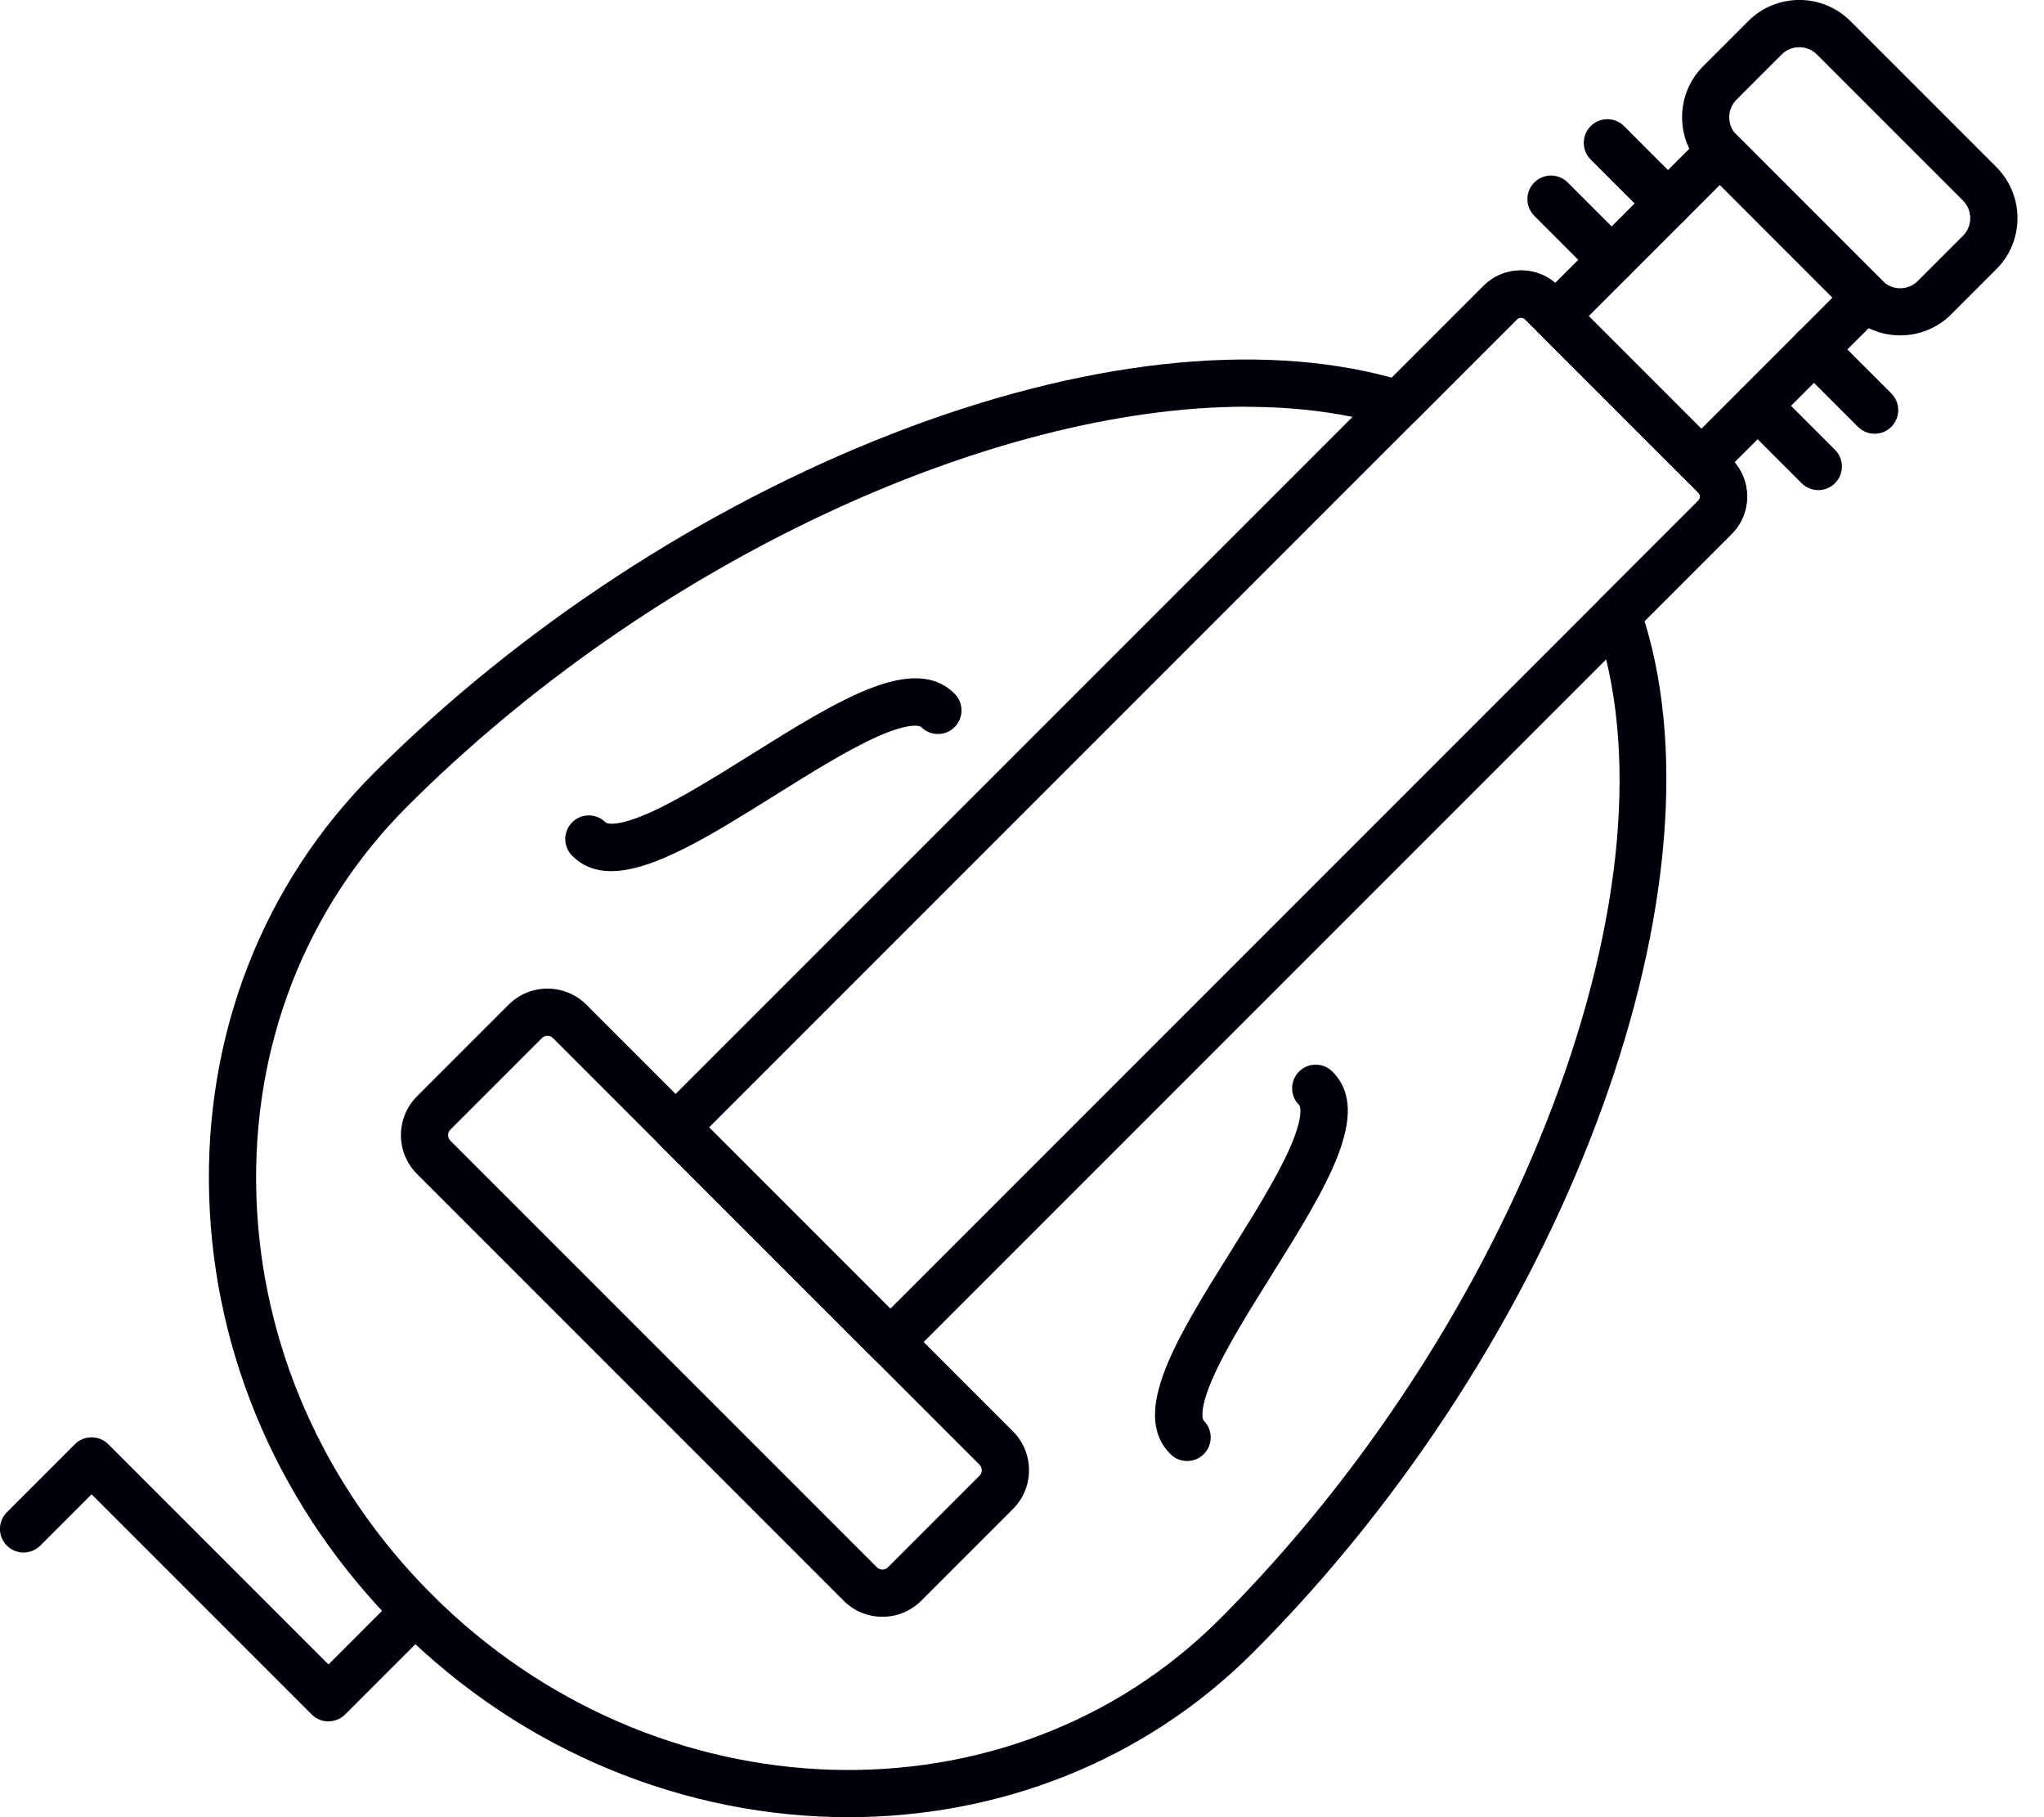 <!-- Generated by IcoMoon.io -->
<svg version="1.1" xmlns="http://www.w3.org/2000/svg" width="36" height="32" viewBox="0 0 36 32">
<title>14</title>
<path fill="#00000c" d="M33.468 5.906c-0.326 0-0.651-0.124-0.899-0.372l-2.571-2.571c-0.496-0.496-0.496-1.302 0-1.798l0.794-0.794c0.496-0.496 1.302-0.495 1.798 0l2.571 2.571c0.496 0.496 0.496 1.302 0 1.798l-0.794 0.794c-0.248 0.248-0.573 0.372-0.899 0.372zM31.69 0.831c-0.113 0-0.225 0.043-0.311 0.129l-0.794 0.794c-0.172 0.172-0.172 0.451 0 0.622l2.571 2.571c0.172 0.172 0.451 0.172 0.622 0l0.794-0.794c0.172-0.172 0.172-0.451 0-0.622l-2.571-2.571c-0.086-0.086-0.198-0.129-0.311-0.129z"></path>
<path fill="#00000c" d="M29.964 8.555c-0.106 0-0.213-0.041-0.294-0.122l-2.571-2.571c-0.078-0.078-0.122-0.184-0.122-0.294s0.044-0.216 0.122-0.294l2.899-2.899c0.078-0.078 0.184-0.122 0.294-0.122s0.216 0.044 0.294 0.122l2.571 2.571c0.162 0.162 0.162 0.425 0 0.588l-2.899 2.899c-0.081 0.081-0.188 0.122-0.294 0.122zM27.98 5.568l1.983 1.984 2.311-2.311-1.983-1.984-2.311 2.311z"></path>
<path fill="#00000c" d="M15.542 28.471c-0.259 0-0.502-0.101-0.684-0.284l-7.513-7.513c-0.378-0.378-0.378-0.992 0-1.369l1.613-1.613c0.377-0.377 0.992-0.377 1.369 0l7.513 7.513c0.378 0.378 0.378 0.992 0 1.369l-1.613 1.613c-0.183 0.183-0.426 0.284-0.685 0.284zM9.545 18.28l-1.613 1.613c-0.053 0.053-0.053 0.14 0 0.194l7.513 7.513c0.035 0.035 0.076 0.040 0.097 0.040s0.062-0.005 0.097-0.040l1.613-1.613c0.053-0.053 0.053-0.14 0-0.194l-7.513-7.513c-0.053-0.053-0.14-0.053-0.194 0v0z"></path>
<path fill="#00000c" d="M15.68 24.049c-0.11 0-0.216-0.044-0.294-0.122l-3.781-3.781c-0.162-0.162-0.162-0.425 0-0.588l14.523-14.523c0.364-0.363 0.955-0.364 1.319 0l3.050 3.050c0.364 0.364 0.364 0.955 0 1.319l-14.523 14.523c-0.078 0.078-0.184 0.122-0.294 0.122zM12.487 19.852l3.194 3.194 14.229-14.229c0.040-0.040 0.040-0.104 0-0.143l-3.050-3.050c-0.040-0.039-0.104-0.040-0.143 0l-14.229 14.229z"></path>
<path fill="#00000c" d="M29.378 3.999c-0.106 0-0.213-0.041-0.294-0.122l-1.068-1.068c-0.162-0.162-0.162-0.425 0-0.588s0.425-0.162 0.588 0l1.068 1.068c0.162 0.162 0.162 0.425 0 0.588-0.081 0.081-0.188 0.122-0.294 0.122z"></path>
<path fill="#00000c" d="M28.385 4.991c-0.106 0-0.213-0.041-0.294-0.122l-1.068-1.068c-0.162-0.162-0.162-0.425 0-0.588s0.425-0.162 0.588 0l1.068 1.068c0.162 0.162 0.162 0.425 0 0.588-0.081 0.081-0.187 0.122-0.294 0.122z"></path>
<path fill="#00000c" d="M33.017 7.638c-0.106 0-0.213-0.041-0.294-0.122l-1.068-1.068c-0.162-0.162-0.162-0.425 0-0.588s0.425-0.162 0.588 0l1.068 1.068c0.162 0.162 0.162 0.425 0 0.588-0.081 0.081-0.187 0.122-0.294 0.122z"></path>
<path fill="#00000c" d="M32.025 8.631c-0.106 0-0.213-0.041-0.294-0.122l-1.068-1.068c-0.162-0.162-0.162-0.425 0-0.588s0.425-0.162 0.588 0l1.068 1.068c0.162 0.162 0.162 0.426 0 0.588-0.081 0.081-0.187 0.122-0.294 0.122z"></path>
<path fill="#00000c" d="M14.943 32c-2.825 0-5.71-1.118-7.925-3.334-2.065-2.065-3.249-4.765-3.334-7.603-0.086-2.847 0.944-5.492 2.9-7.448 2.562-2.562 5.81-4.687 9.145-5.983 3.31-1.286 6.415-1.631 8.784-0.981l1.617-1.617c0.364-0.364 0.955-0.364 1.319 0l3.050 3.050c0.364 0.364 0.364 0.955 0 1.319l-1.534 1.534c1.494 4.852-1.491 12.758-6.896 18.164-1.938 1.938-4.507 2.899-7.125 2.899zM21.954 7.162c-4.515 0-10.495 2.753-14.783 7.041-1.792 1.792-2.735 4.219-2.656 6.835 0.079 2.625 1.177 5.126 3.091 7.040 3.945 3.945 10.17 4.14 13.875 0.435 2.525-2.525 4.604-5.725 5.854-9.008 1.258-3.307 1.529-6.341 0.763-8.544-0.052-0.15-0.014-0.318 0.099-0.43l1.714-1.714c0.040-0.040 0.040-0.104 0-0.143l-3.050-3.050c-0.040-0.040-0.104-0.039-0.143 0l-1.791 1.791c-0.109 0.109-0.27 0.149-0.417 0.103-0.773-0.239-1.634-0.354-2.555-0.354z"></path>
<path fill="#00000c" d="M10.766 15.341c-0.267 0-0.5-0.082-0.689-0.272-0.162-0.162-0.162-0.425 0-0.588s0.425-0.162 0.588 0c0.034 0.034 0.238 0.070 0.771-0.167 0.519-0.231 1.165-0.634 1.789-1.024 1.539-0.962 2.869-1.793 3.588-1.074 0.162 0.162 0.162 0.425 0 0.588s-0.425 0.162-0.588 0c-0.034-0.034-0.238-0.070-0.771 0.167-0.519 0.231-1.165 0.634-1.789 1.024-1.133 0.708-2.153 1.345-2.899 1.345z"></path>
<path fill="#00000c" d="M20.908 25.728c-0.106 0-0.213-0.041-0.294-0.122-0.719-0.719 0.112-2.049 1.074-3.588 0.39-0.624 0.793-1.269 1.024-1.789 0.237-0.533 0.201-0.737 0.167-0.771-0.162-0.162-0.162-0.425 0-0.588s0.425-0.162 0.588 0c0.719 0.719-0.112 2.049-1.074 3.588-0.39 0.624-0.793 1.269-1.024 1.789-0.237 0.533-0.201 0.737-0.167 0.771 0.162 0.162 0.162 0.425 0 0.588-0.081 0.081-0.187 0.122-0.294 0.122z"></path>
<path fill="#00000c" d="M5.785 30.314c-0.11 0-0.216-0.044-0.294-0.122l-3.878-3.878-0.904 0.904c-0.162 0.162-0.425 0.162-0.588 0s-0.162-0.425 0-0.588l1.198-1.198c0.162-0.162 0.425-0.162 0.588 0l3.878 3.878 1.232-1.232c0.162-0.162 0.425-0.162 0.588 0s0.162 0.425 0 0.587l-1.526 1.526c-0.078 0.078-0.184 0.121-0.294 0.121z"></path>
</svg>
